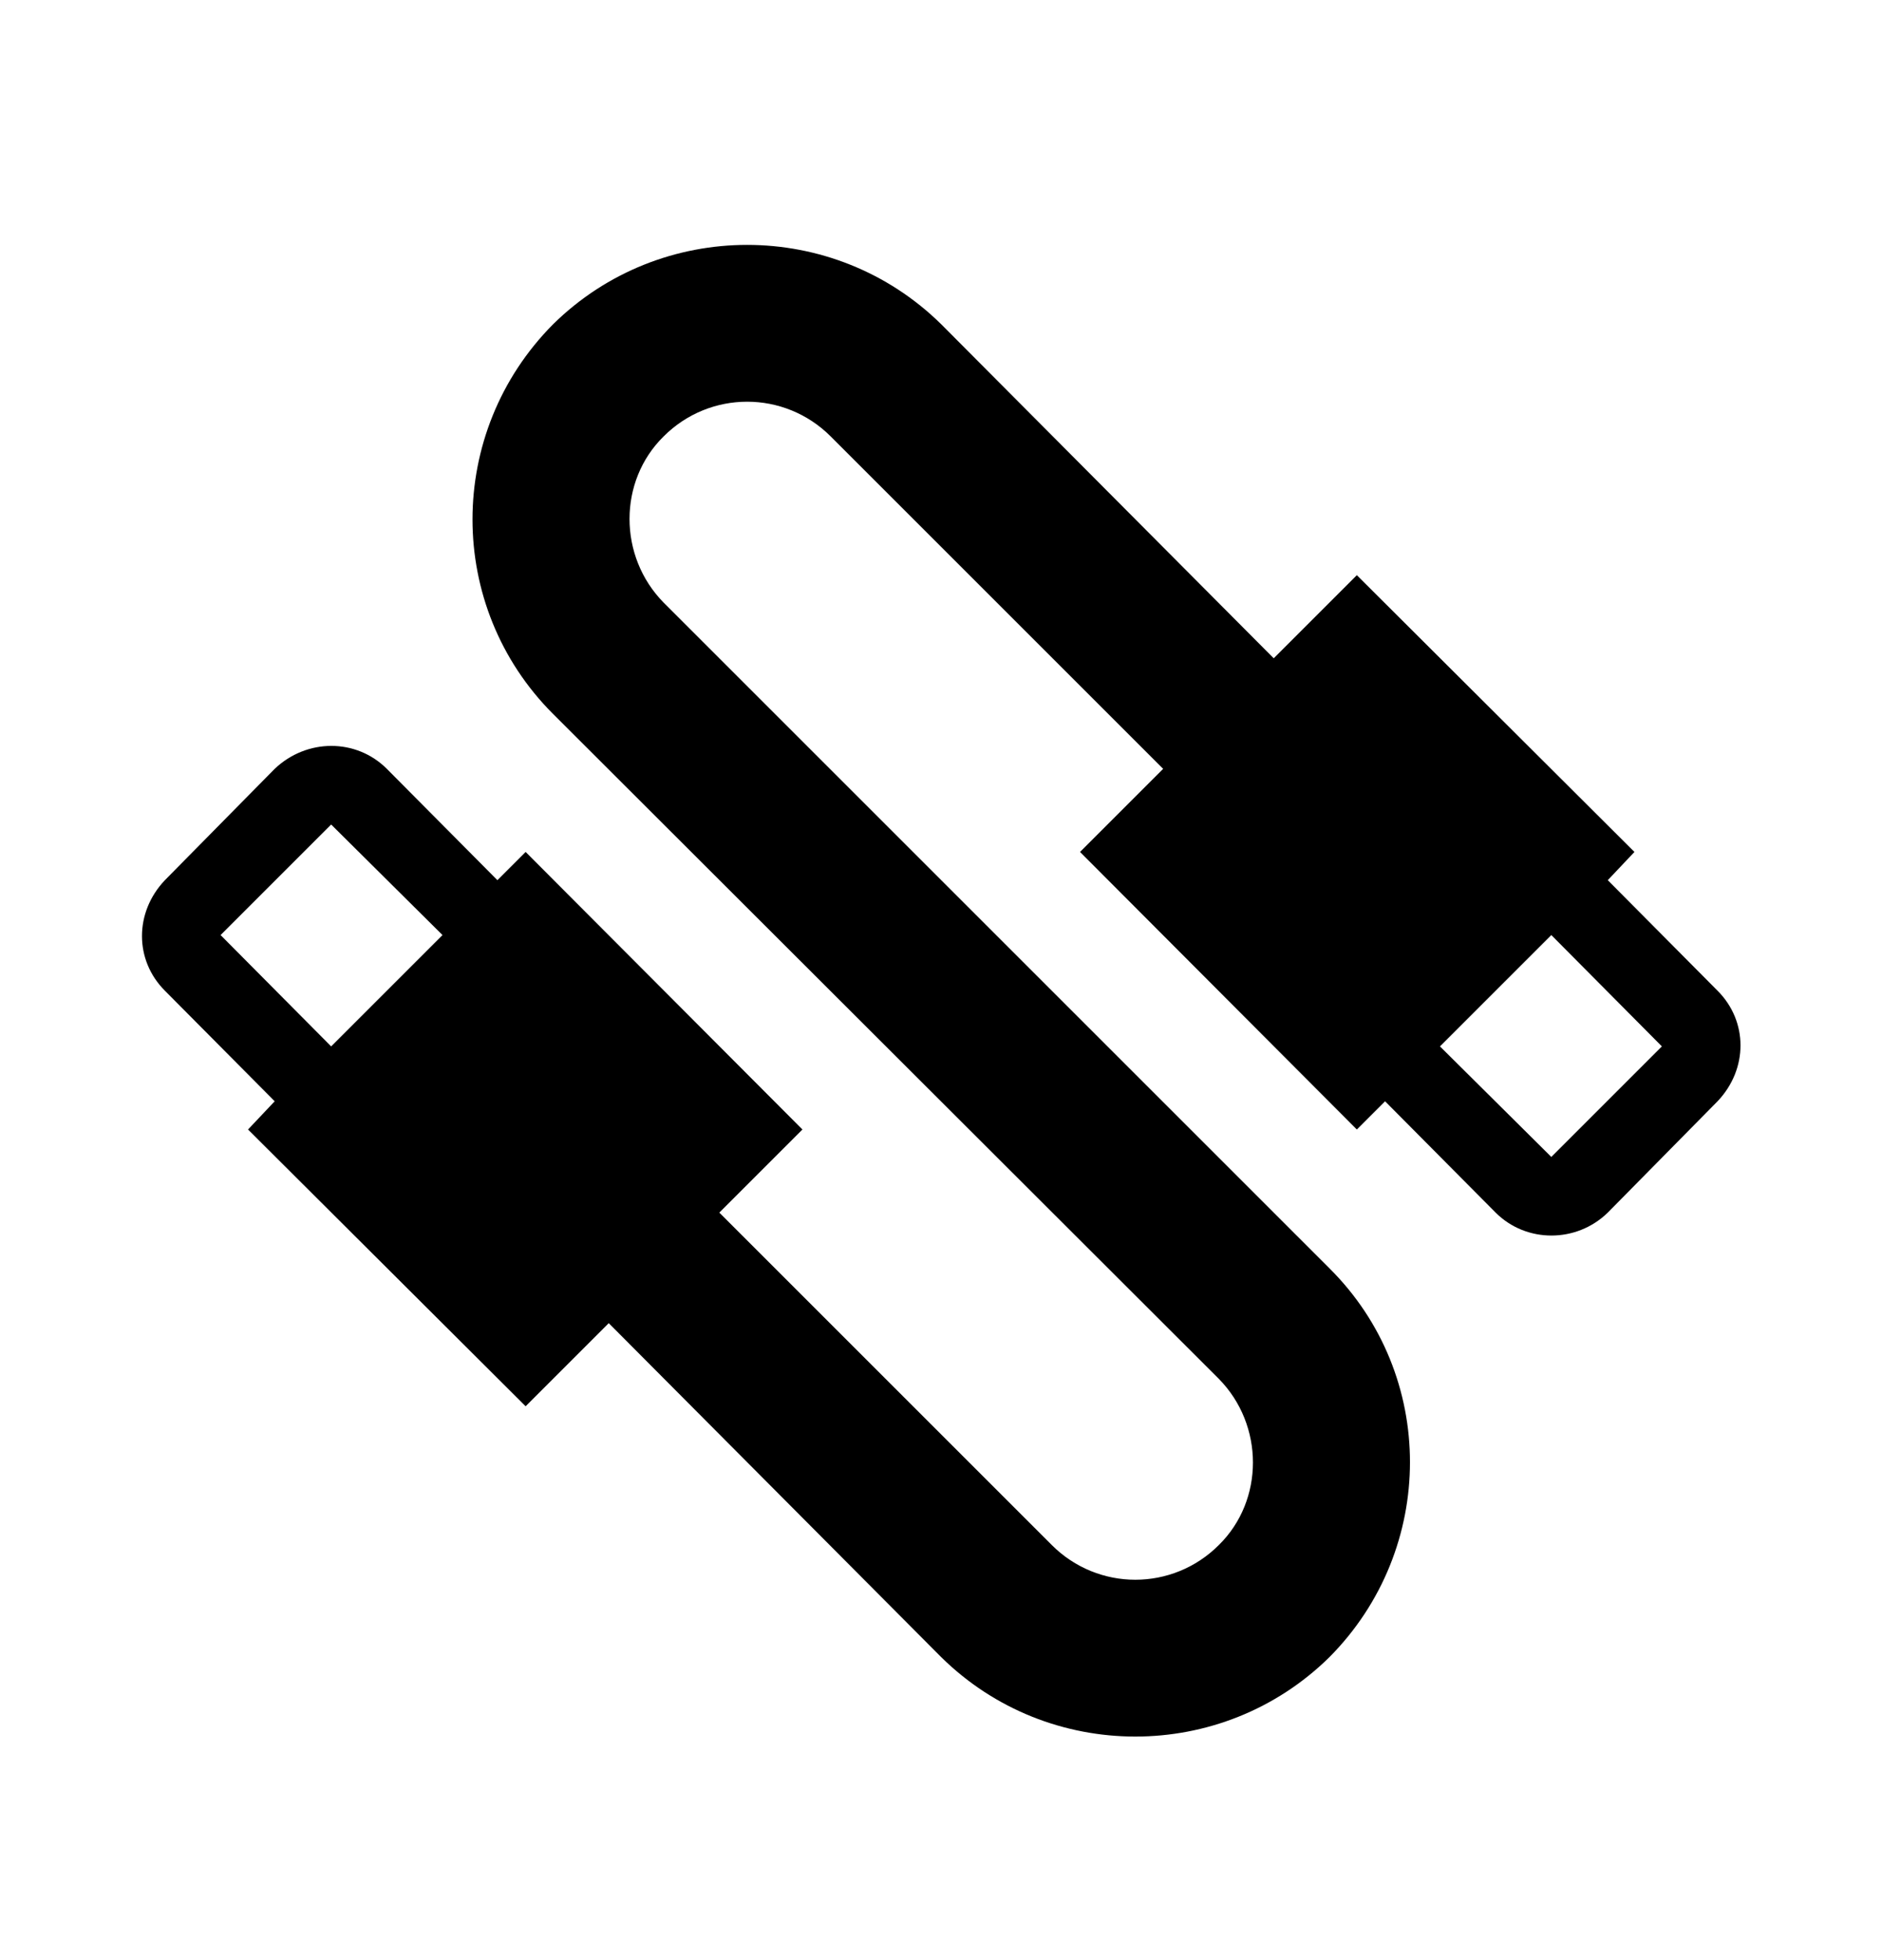 <svg width="24" height="25" viewBox="0 0 24 25" fill="none" xmlns="http://www.w3.org/2000/svg">
<path d="M7.053 4.136C5.683 5.516 5.683 7.736 7.053 9.106L15.543 17.586C16.123 18.176 16.123 19.136 15.543 19.706C14.953 20.296 14.003 20.296 13.413 19.706L9.173 15.466L10.233 14.406L6.703 10.866L6.343 11.226L4.933 9.806C4.543 9.416 3.913 9.416 3.503 9.806L2.103 11.226C1.713 11.636 1.713 12.246 2.103 12.636L3.503 14.046L3.163 14.406L6.703 17.936L7.763 16.876L12.003 21.136C13.373 22.486 15.583 22.486 16.953 21.136C18.323 19.756 18.323 17.536 16.953 16.176L8.463 7.686C7.883 7.096 7.883 6.136 8.463 5.566C9.053 4.976 10.003 4.976 10.593 5.566L14.833 9.806L13.773 10.866L17.303 14.406L17.663 14.046L19.073 15.466C19.463 15.856 20.103 15.856 20.503 15.466L21.903 14.046C22.293 13.636 22.293 13.026 21.903 12.636L20.503 11.226L20.843 10.866L17.303 7.336L16.243 8.396L12.003 4.136C10.633 2.786 8.423 2.786 7.053 4.136ZM2.813 11.926L4.223 10.516L5.643 11.926L4.223 13.346M18.363 13.346L19.783 11.926L21.193 13.346L19.783 14.756L18.363 13.346Z" fill="black"/>
</svg>

